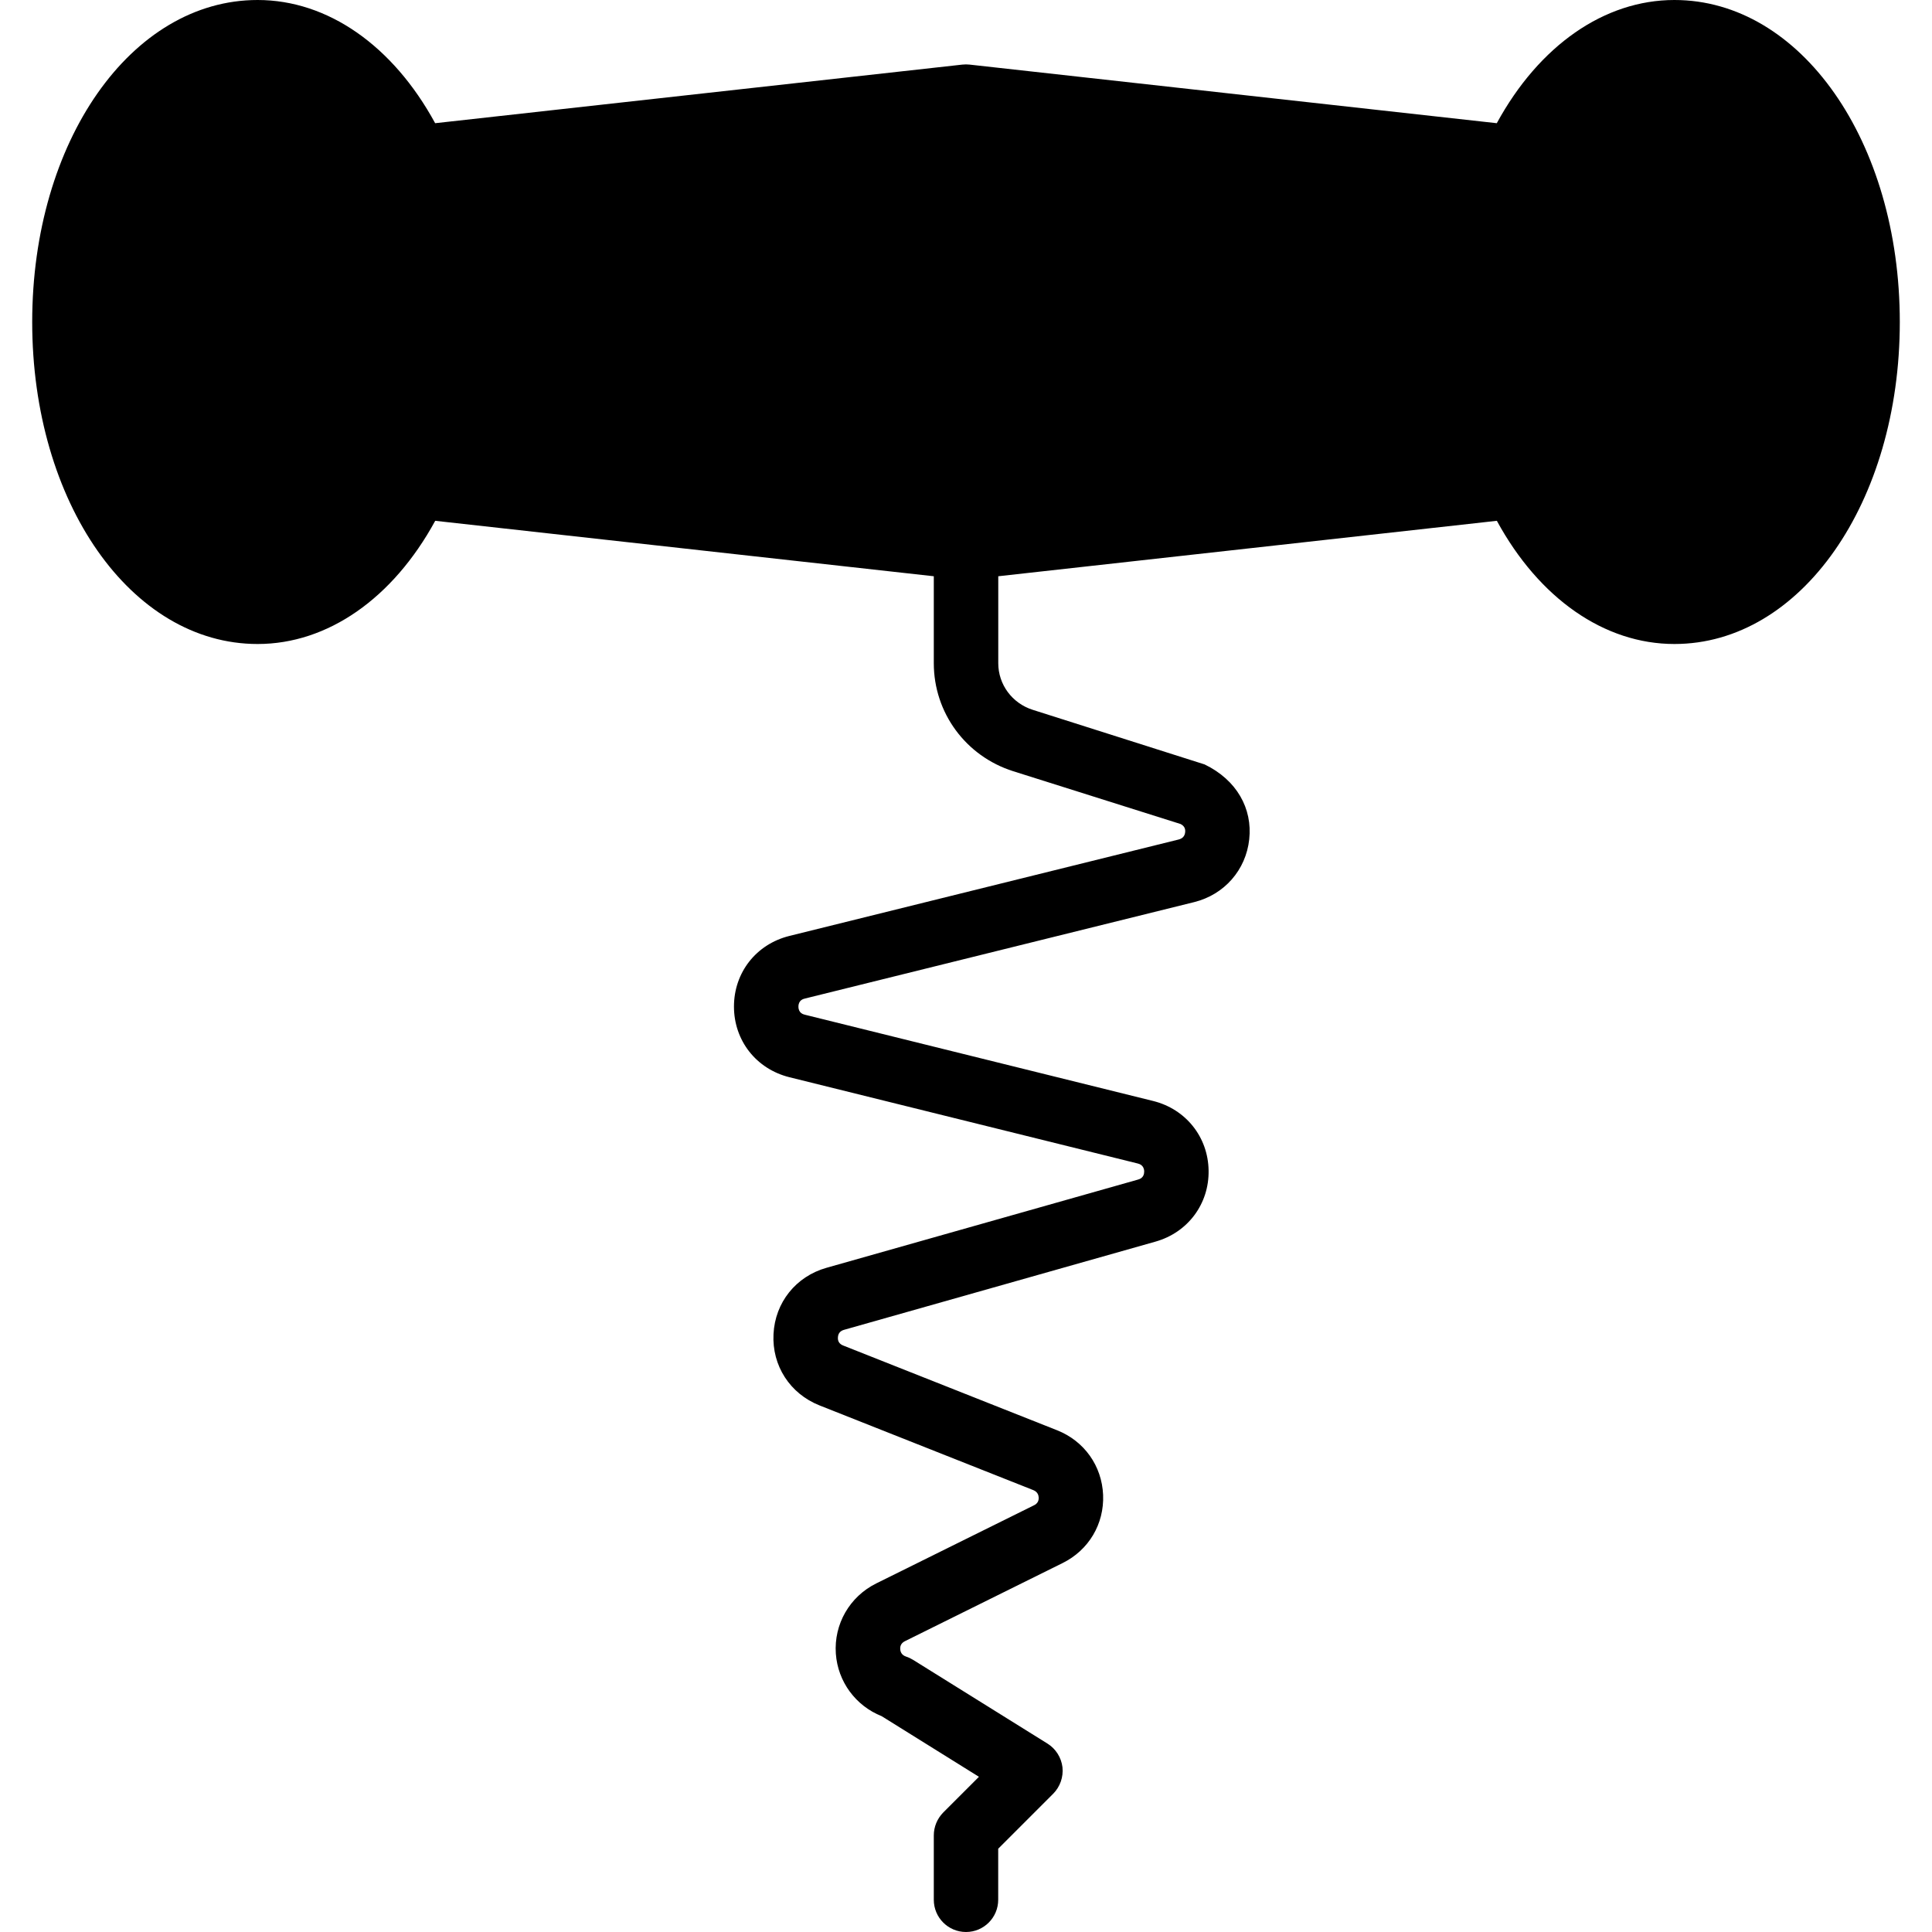 <?xml version="1.0" encoding="iso-8859-1"?>
<!-- Generator: Adobe Illustrator 19.0.0, SVG Export Plug-In . SVG Version: 6.00 Build 0)  -->
<svg version="1.1" id="Layer_1" xmlns="http://www.w3.org/2000/svg" xmlns:xlink="http://www.w3.org/1999/xlink" x="0px" y="0px"
	 viewBox="0 0 30 30" style="enable-background:new 0 0 30 30;" xml:space="preserve">
<g>
	<g>
		<path d="M26,0c-1.089,0-2.101,0.708-2.758,1.913l-8.187-0.91c-0.037-0.004-0.074-0.004-0.111,0l-8.187,0.91
			C6.101,0.708,5.089,0,4,0C2.037,0,0.5,2.196,0.5,5s1.537,5,3.5,5c1.089,0,2.101-0.708,2.758-1.913L14.5,8.948v1.35
			c0,0.769,0.495,1.443,1.232,1.677l2.599,0.82c0.055,0.027,0.079,0.07,0.072,0.128c-0.006,0.06-0.041,0.098-0.102,0.113
			l-6.043,1.497c-0.516,0.128-0.861,0.568-0.861,1.097c0,0.528,0.346,0.969,0.861,1.097l5.406,1.339
			c0.024,0.006,0.101,0.025,0.103,0.124c0.001,0.099-0.073,0.12-0.098,0.127l-4.834,1.369c-0.476,0.134-0.8,0.539-0.824,1.03
			c-0.025,0.491,0.256,0.925,0.714,1.107l3.319,1.315c0.067,0.026,0.083,0.078,0.085,0.116c0.002,0.055-0.022,0.095-0.073,0.12
			l-2.449,1.213c-0.414,0.205-0.66,0.633-0.628,1.091c0.031,0.436,0.308,0.81,0.712,0.971l1.51,0.941l-0.555,0.555
			C14.553,28.24,14.5,28.367,14.5,28.5v1c0,0.276,0.224,0.5,0.5,0.5s0.5-0.224,0.5-0.5v-0.793l0.854-0.854
			c0.107-0.108,0.16-0.259,0.144-0.411c-0.018-0.151-0.104-0.287-0.232-0.367l-2.088-1.301c-0.034-0.021-0.07-0.038-0.107-0.05
			c-0.071-0.023-0.09-0.075-0.092-0.115c-0.005-0.057,0.021-0.099,0.073-0.125l2.448-1.213c0.406-0.201,0.647-0.606,0.629-1.058
			c-0.019-0.452-0.293-0.837-0.715-1.004l-3.319-1.315c-0.06-0.023-0.088-0.066-0.084-0.126c0.003-0.062,0.035-0.102,0.097-0.119
			l4.834-1.369c0.503-0.142,0.834-0.586,0.825-1.105c-0.008-0.52-0.354-0.953-0.861-1.079L12.5,15.757
			c-0.025-0.006-0.102-0.025-0.102-0.126c0-0.101,0.076-0.12,0.102-0.126l6.043-1.497c0.468-0.116,0.804-0.499,0.855-0.976
			c0.052-0.475-0.192-0.92-0.693-1.162l-2.669-0.848c-0.32-0.102-0.535-0.393-0.535-0.724v-1.35l7.742-0.861
			C23.899,9.292,24.911,10,26,10c1.963,0,3.5-2.196,3.5-5S27.963,0,26,0z"/>
	</g>
</g>
</svg>
